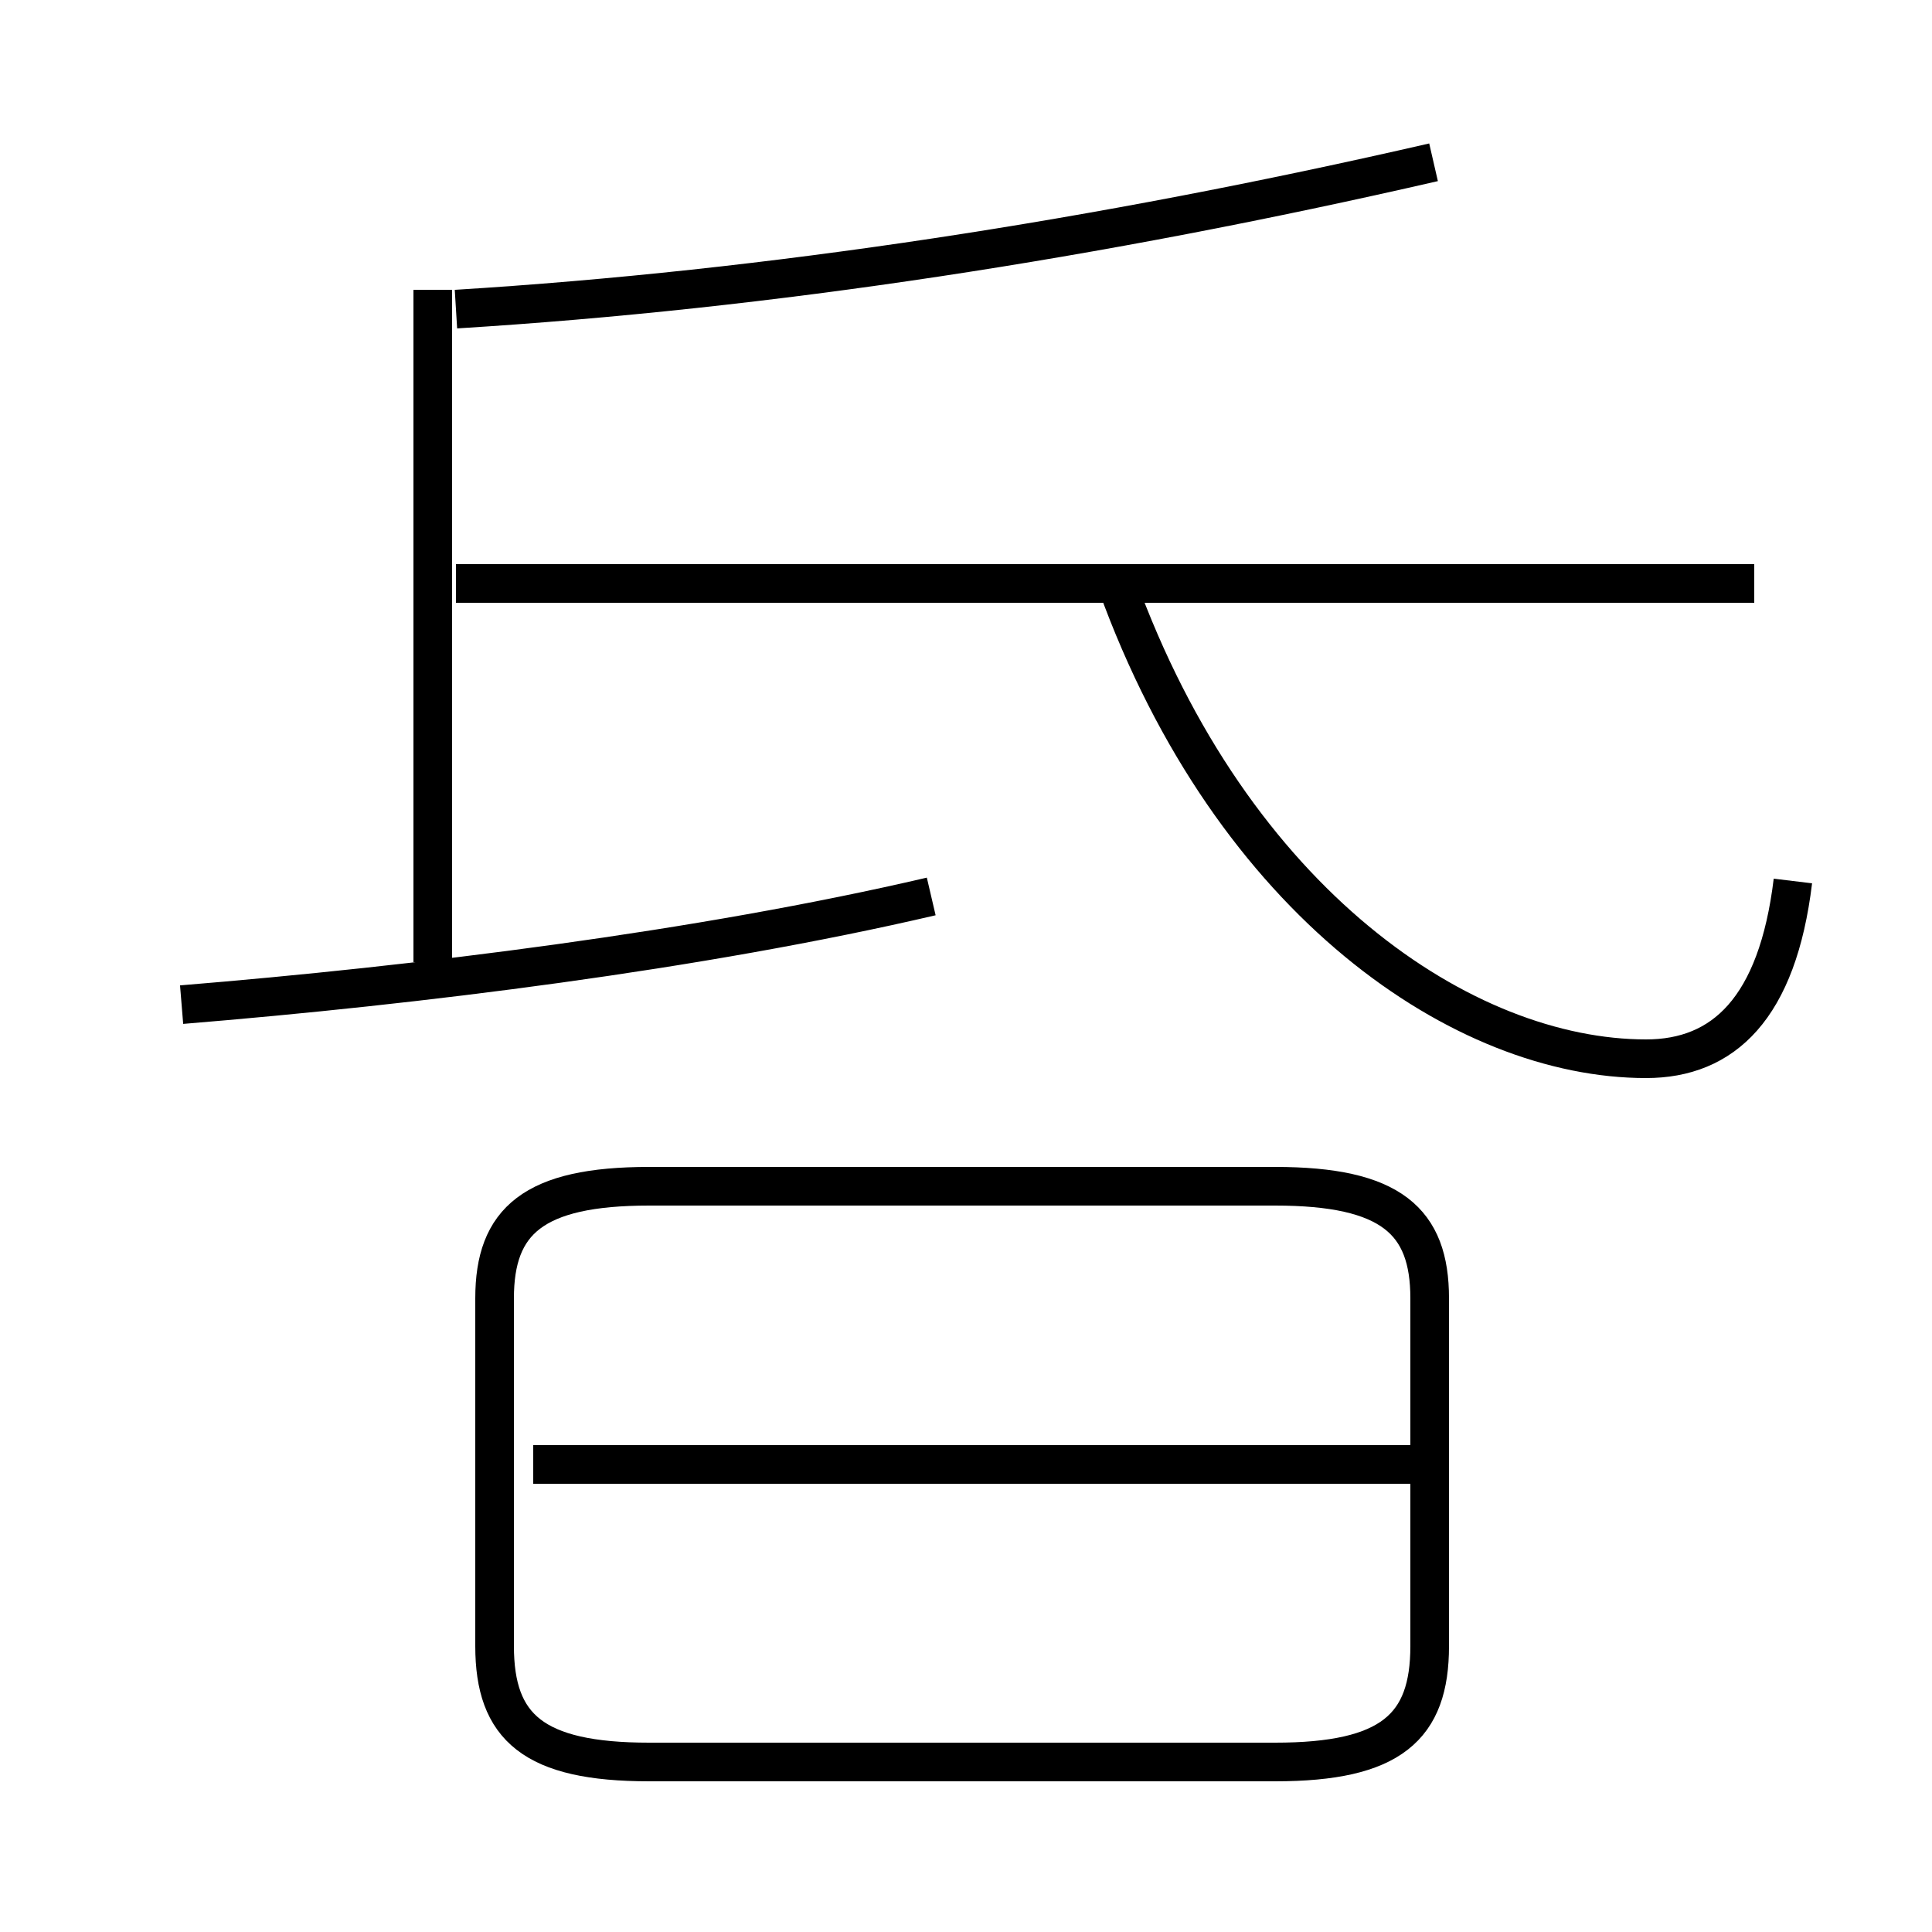 <?xml version='1.0' encoding='utf8'?>
<svg viewBox="0.0 -6.0 50.0 50.0" version="1.1" xmlns="http://www.w3.org/2000/svg">
<rect x="0.0" y="-6.0" width="50.0" height="50.0" fill="#808080" stroke="none"/>
<rect x="-1000" y="-1000" width="2000" height="2000" stroke="white" fill="white"/>
<g style="fill:white;stroke:#000000;  stroke-width:1">
<path d="M 46.4 -21.2 C 46.0 -17.9 44.6 -16.6 42.6 -16.6 C 37.9 -16.6 31.9 -20.6 28.9 -28.9 M 4.7 -18.0 C 10.8 -18.5 18.1 -19.4 24.1 -20.8 M 33.0 1.6 L 16.8 1.6 C 13.8 1.6 12.8 0.7 12.8 -1.4 L 12.8 -10.4 C 12.8 -12.4 13.8 -13.3 16.8 -13.3 L 33.0 -13.3 C 36.0 -13.3 37.0 -12.4 37.0 -10.4 L 37.0 -1.4 C 37.0 0.7 36.0 1.6 33.0 1.6 Z M 36.5 -6.1 L 13.8 -6.1 M 11.2 -19.1 L 11.2 -36.5 M 45.4 -28.9 L 11.8 -28.9 M 11.8 -36.0 C 19.9 -36.5 28.4 -37.8 37.1 -39.8" transform="translate(0.0, 38.0)" />
</g>
</svg>
